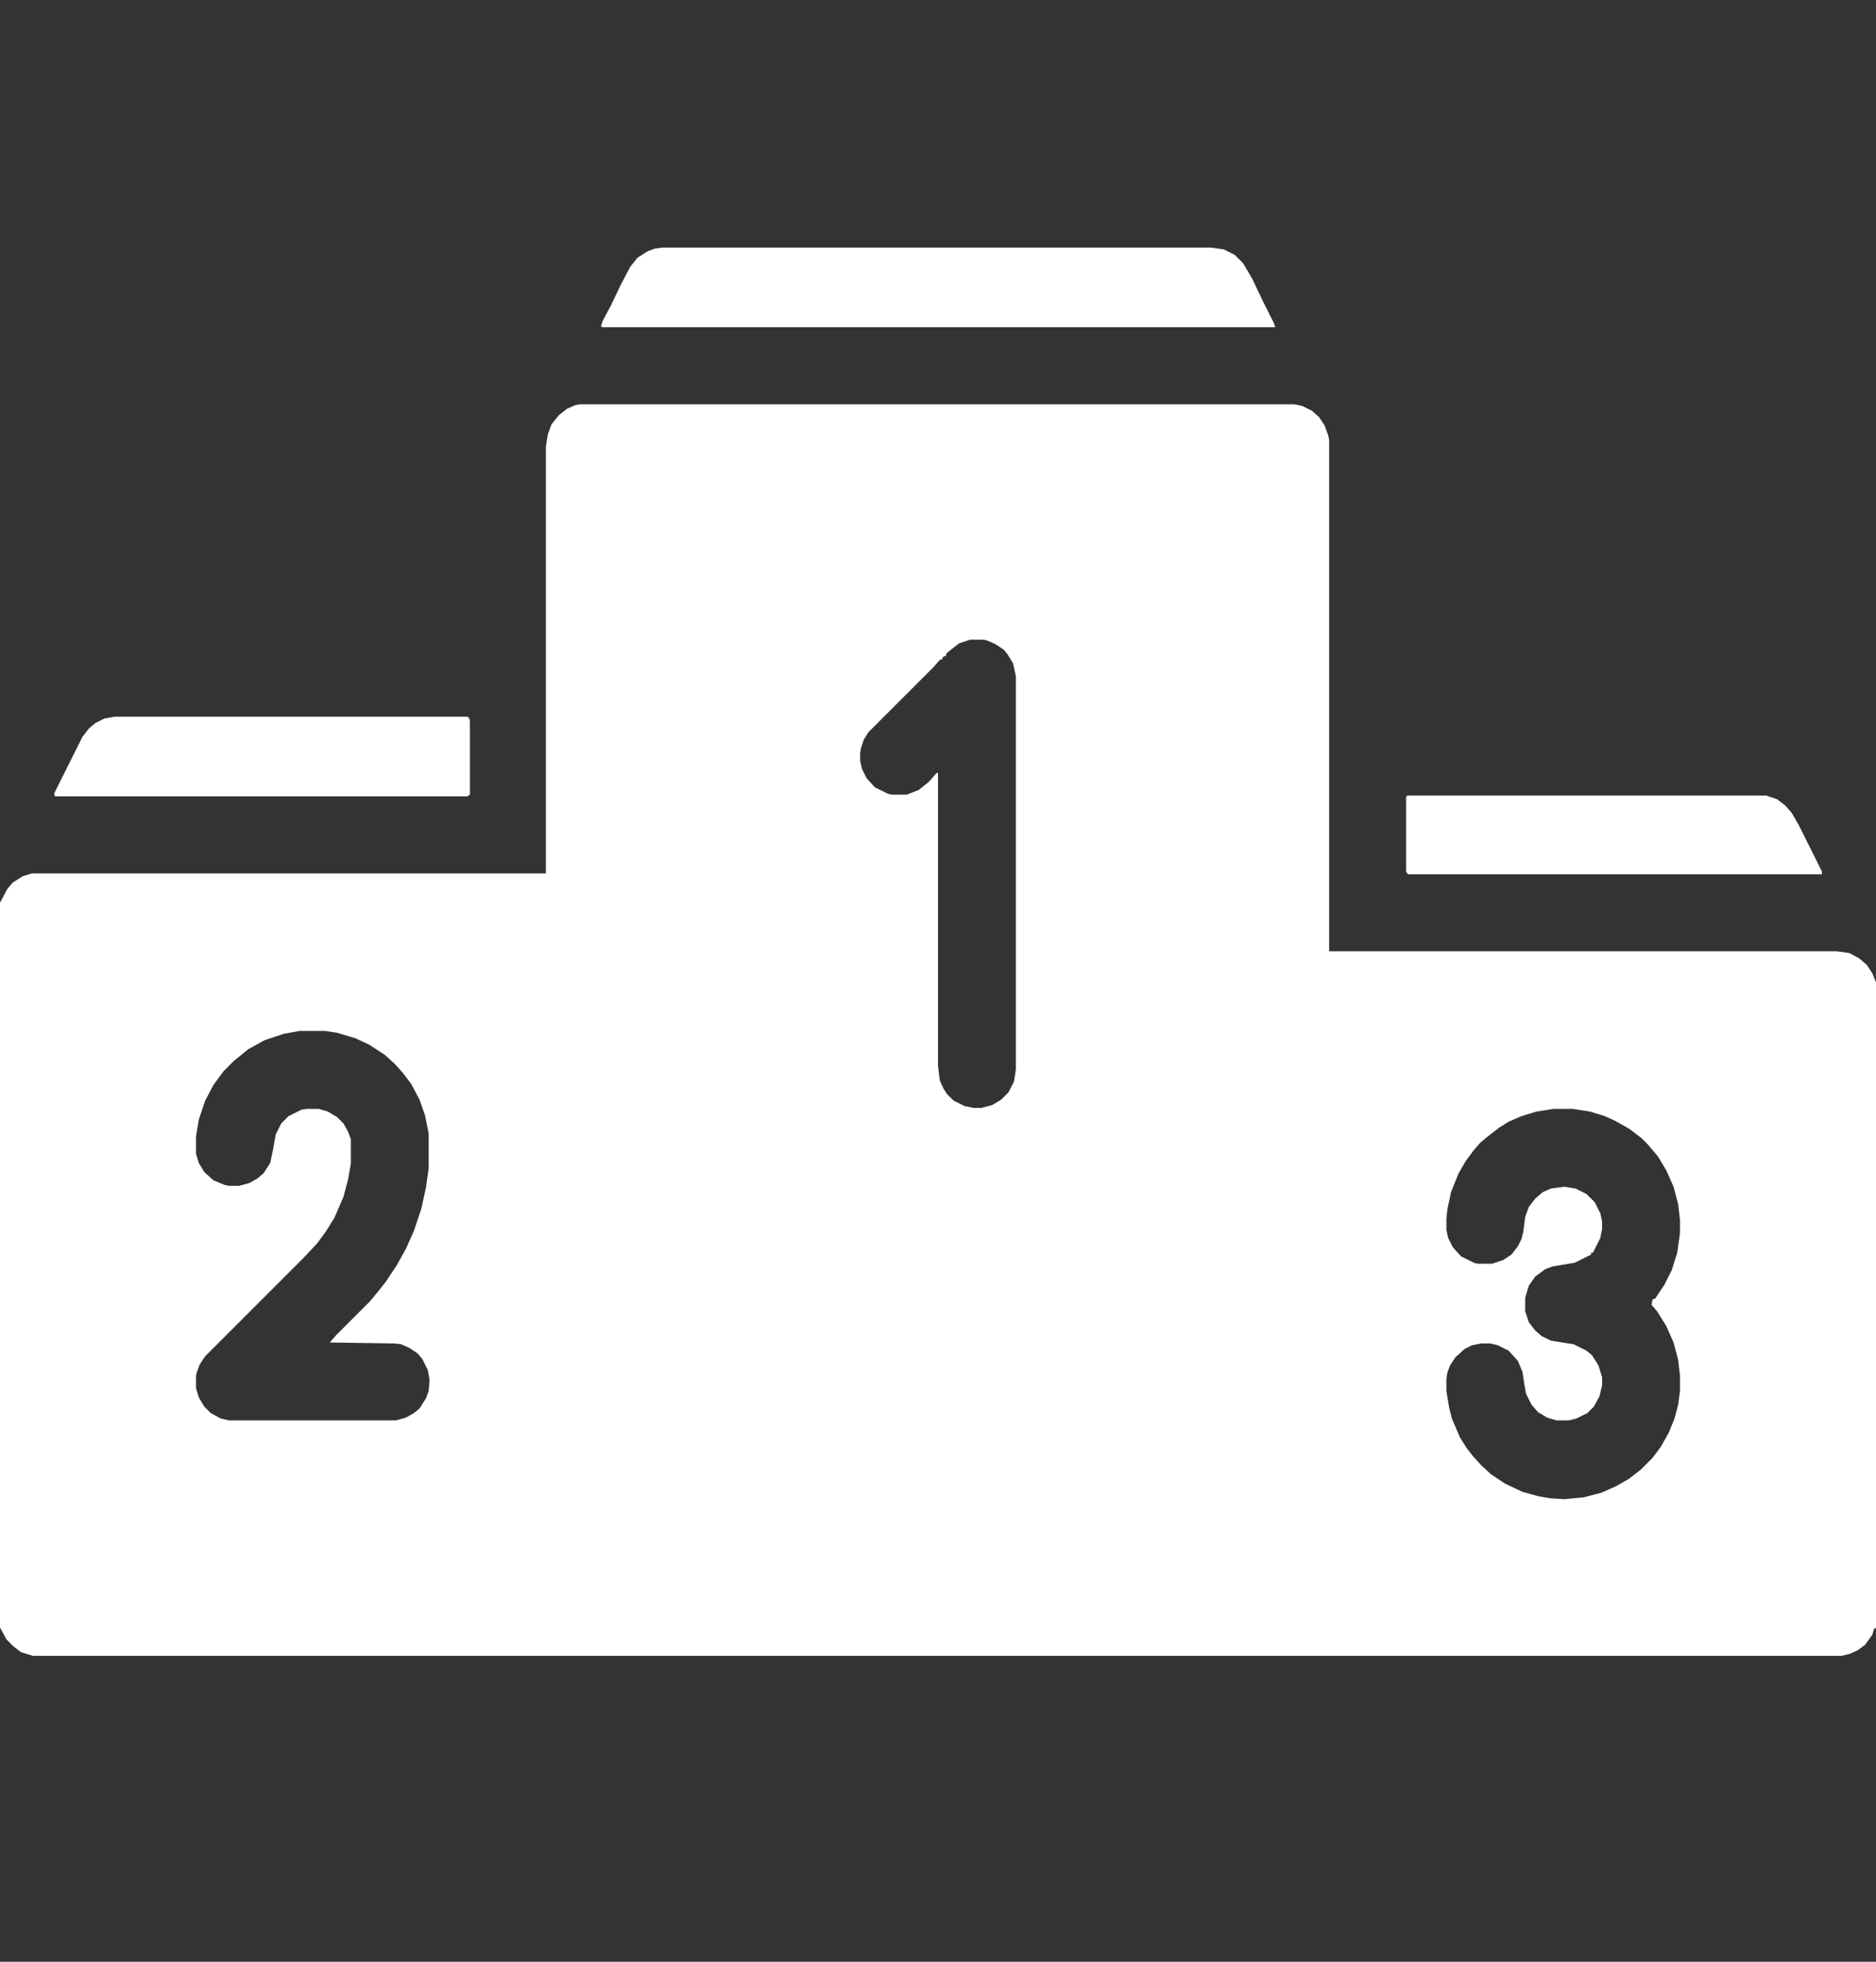 <svg width="22" height="23" viewBox="0 0 22 23" fill="none" xmlns="http://www.w3.org/2000/svg">
<rect x="0" y="0" width="22" height="23" fill="#333333" stroke="none"/>
<g id="2m9agNdrDK4m9bP3rpuKUKwXxet 1">
<path id="Vector" d="M6.8 4.74H15.179L15.275 4.761L15.383 4.815L15.469 4.89L15.533 4.987L15.576 5.105L15.587 5.159V11.153H21.538L21.689 11.174L21.807 11.239L21.893 11.314L21.957 11.411L22 11.518V19.091H21.979L21.957 19.166L21.871 19.285L21.785 19.349L21.689 19.392L21.592 19.414H0.387L0.247 19.371L0.161 19.306L0.075 19.22L0 19.081V10.584L0.086 10.422L0.15 10.347L0.269 10.272L0.376 10.24H6.402V5.234L6.424 5.094L6.467 4.976L6.553 4.869L6.649 4.793L6.746 4.75L6.8 4.74ZM11.376 7.5L11.247 7.543L11.15 7.619L11.097 7.662V7.683L11.054 7.705V7.726L11.021 7.737L10.946 7.823L10.184 8.585L10.13 8.671L10.098 8.768L10.087 8.833V8.918L10.108 9.015L10.162 9.123L10.259 9.23L10.409 9.305L10.452 9.316H10.635L10.774 9.262L10.893 9.166L10.979 9.069L11 9.058V12.496L11.021 12.668L11.065 12.764L11.107 12.829L11.183 12.904L11.312 12.968L11.419 12.99H11.505L11.634 12.957L11.741 12.893L11.827 12.807L11.892 12.678L11.913 12.539V7.93L11.881 7.78L11.816 7.672L11.773 7.619L11.677 7.554L11.58 7.511L11.537 7.5H11.376ZM3.513 12.087L3.33 12.12L3.104 12.195L2.911 12.302L2.739 12.442L2.621 12.56L2.503 12.721L2.406 12.904L2.331 13.129L2.299 13.323V13.527L2.331 13.634L2.396 13.742L2.503 13.838L2.632 13.892L2.686 13.903H2.804L2.922 13.871L3.019 13.817L3.094 13.752L3.169 13.634L3.201 13.484L3.233 13.301L3.298 13.172L3.384 13.086L3.534 13.011L3.599 13.001H3.738L3.846 13.033L3.953 13.097L4.028 13.172L4.082 13.269L4.114 13.355V13.645L4.082 13.828L4.028 14.032L3.921 14.279L3.813 14.451L3.717 14.58L3.566 14.741L2.406 15.901L2.342 15.998L2.31 16.084L2.299 16.127V16.277L2.331 16.384L2.396 16.492L2.471 16.567L2.589 16.631L2.686 16.653H4.641L4.759 16.621L4.855 16.567L4.92 16.513L4.995 16.395L5.027 16.309L5.038 16.18L5.017 16.062L4.952 15.933L4.898 15.869L4.802 15.804L4.705 15.761L4.619 15.751L3.867 15.74L3.942 15.654L4.34 15.256L4.437 15.138L4.522 15.031L4.651 14.837L4.759 14.644L4.855 14.429L4.941 14.171L4.995 13.924L5.027 13.699V13.29L4.984 13.076L4.92 12.893L4.823 12.71L4.727 12.582L4.63 12.474L4.512 12.367L4.329 12.248L4.168 12.173L3.953 12.109L3.813 12.087H3.513ZM18.219 13.001L18.015 13.033L17.843 13.086L17.692 13.151L17.574 13.226L17.435 13.334L17.359 13.398L17.284 13.484L17.188 13.613L17.102 13.763L17.016 13.978L16.973 14.182L16.962 14.29V14.418L16.983 14.515L17.037 14.623L17.134 14.73L17.284 14.805L17.327 14.816H17.499L17.628 14.773L17.725 14.709L17.8 14.612L17.843 14.526L17.864 14.44L17.886 14.268L17.929 14.15L18.004 14.053L18.09 13.978L18.186 13.935L18.348 13.914L18.477 13.935L18.605 13.999L18.702 14.096L18.767 14.225L18.788 14.322V14.408L18.767 14.515L18.681 14.687H18.659V14.709L18.466 14.805L18.208 14.848L18.122 14.88L18.004 14.966L17.929 15.074L17.886 15.213V15.374L17.929 15.503L18.004 15.6L18.079 15.665L18.186 15.718L18.455 15.761L18.605 15.836L18.67 15.89L18.745 16.008L18.788 16.148V16.245L18.756 16.373L18.691 16.492L18.616 16.567L18.487 16.631L18.401 16.653H18.251L18.144 16.621L18.036 16.556L17.961 16.47L17.896 16.341L17.875 16.223L17.854 16.084L17.8 15.955L17.692 15.836L17.564 15.772L17.477 15.751H17.37L17.263 15.772L17.177 15.815L17.069 15.912L17.005 16.008L16.973 16.094L16.962 16.169V16.309L16.994 16.502L17.026 16.631L17.123 16.857L17.198 16.975L17.273 17.072L17.37 17.179L17.488 17.287L17.649 17.394L17.854 17.491L18.047 17.544L18.176 17.566L18.348 17.577L18.573 17.555L18.777 17.502L18.949 17.426L19.1 17.34L19.239 17.233L19.379 17.093L19.476 16.964L19.572 16.793L19.637 16.631L19.68 16.47L19.701 16.309V16.127L19.68 15.944L19.626 15.74L19.54 15.546L19.433 15.374L19.368 15.299L19.379 15.235L19.411 15.224L19.519 15.063L19.605 14.891L19.669 14.687L19.701 14.461V14.3L19.68 14.118L19.626 13.914L19.54 13.72L19.443 13.559L19.325 13.419L19.25 13.344L19.11 13.237L18.939 13.14L18.82 13.086L18.648 13.033L18.444 13.001H18.219Z" fill="white"/>
<path id="Vector_2" d="M7.767 2.903H14.201L14.352 2.924L14.48 2.989L14.577 3.085L14.685 3.268L14.813 3.537L14.942 3.794L14.953 3.837H7.068L7.047 3.827L7.068 3.762L7.165 3.58L7.283 3.333L7.391 3.128L7.477 3.021L7.595 2.946L7.681 2.914L7.767 2.903Z" fill="white"/>
<path id="Vector_3" d="M1.343 8.403H5.479L5.5 8.414L5.511 8.457V9.316L5.479 9.337H0.645L0.634 9.305L0.967 8.639L1.042 8.542L1.117 8.478L1.225 8.424L1.343 8.403Z" fill="white"/>
<path id="Vector_4" d="M16.5 9.327H20.711L20.84 9.37L20.936 9.445L21.012 9.531L21.098 9.681L21.366 10.218V10.251H16.511L16.489 10.218V9.348L16.5 9.327Z" fill="white"/>
</g>
</svg>
